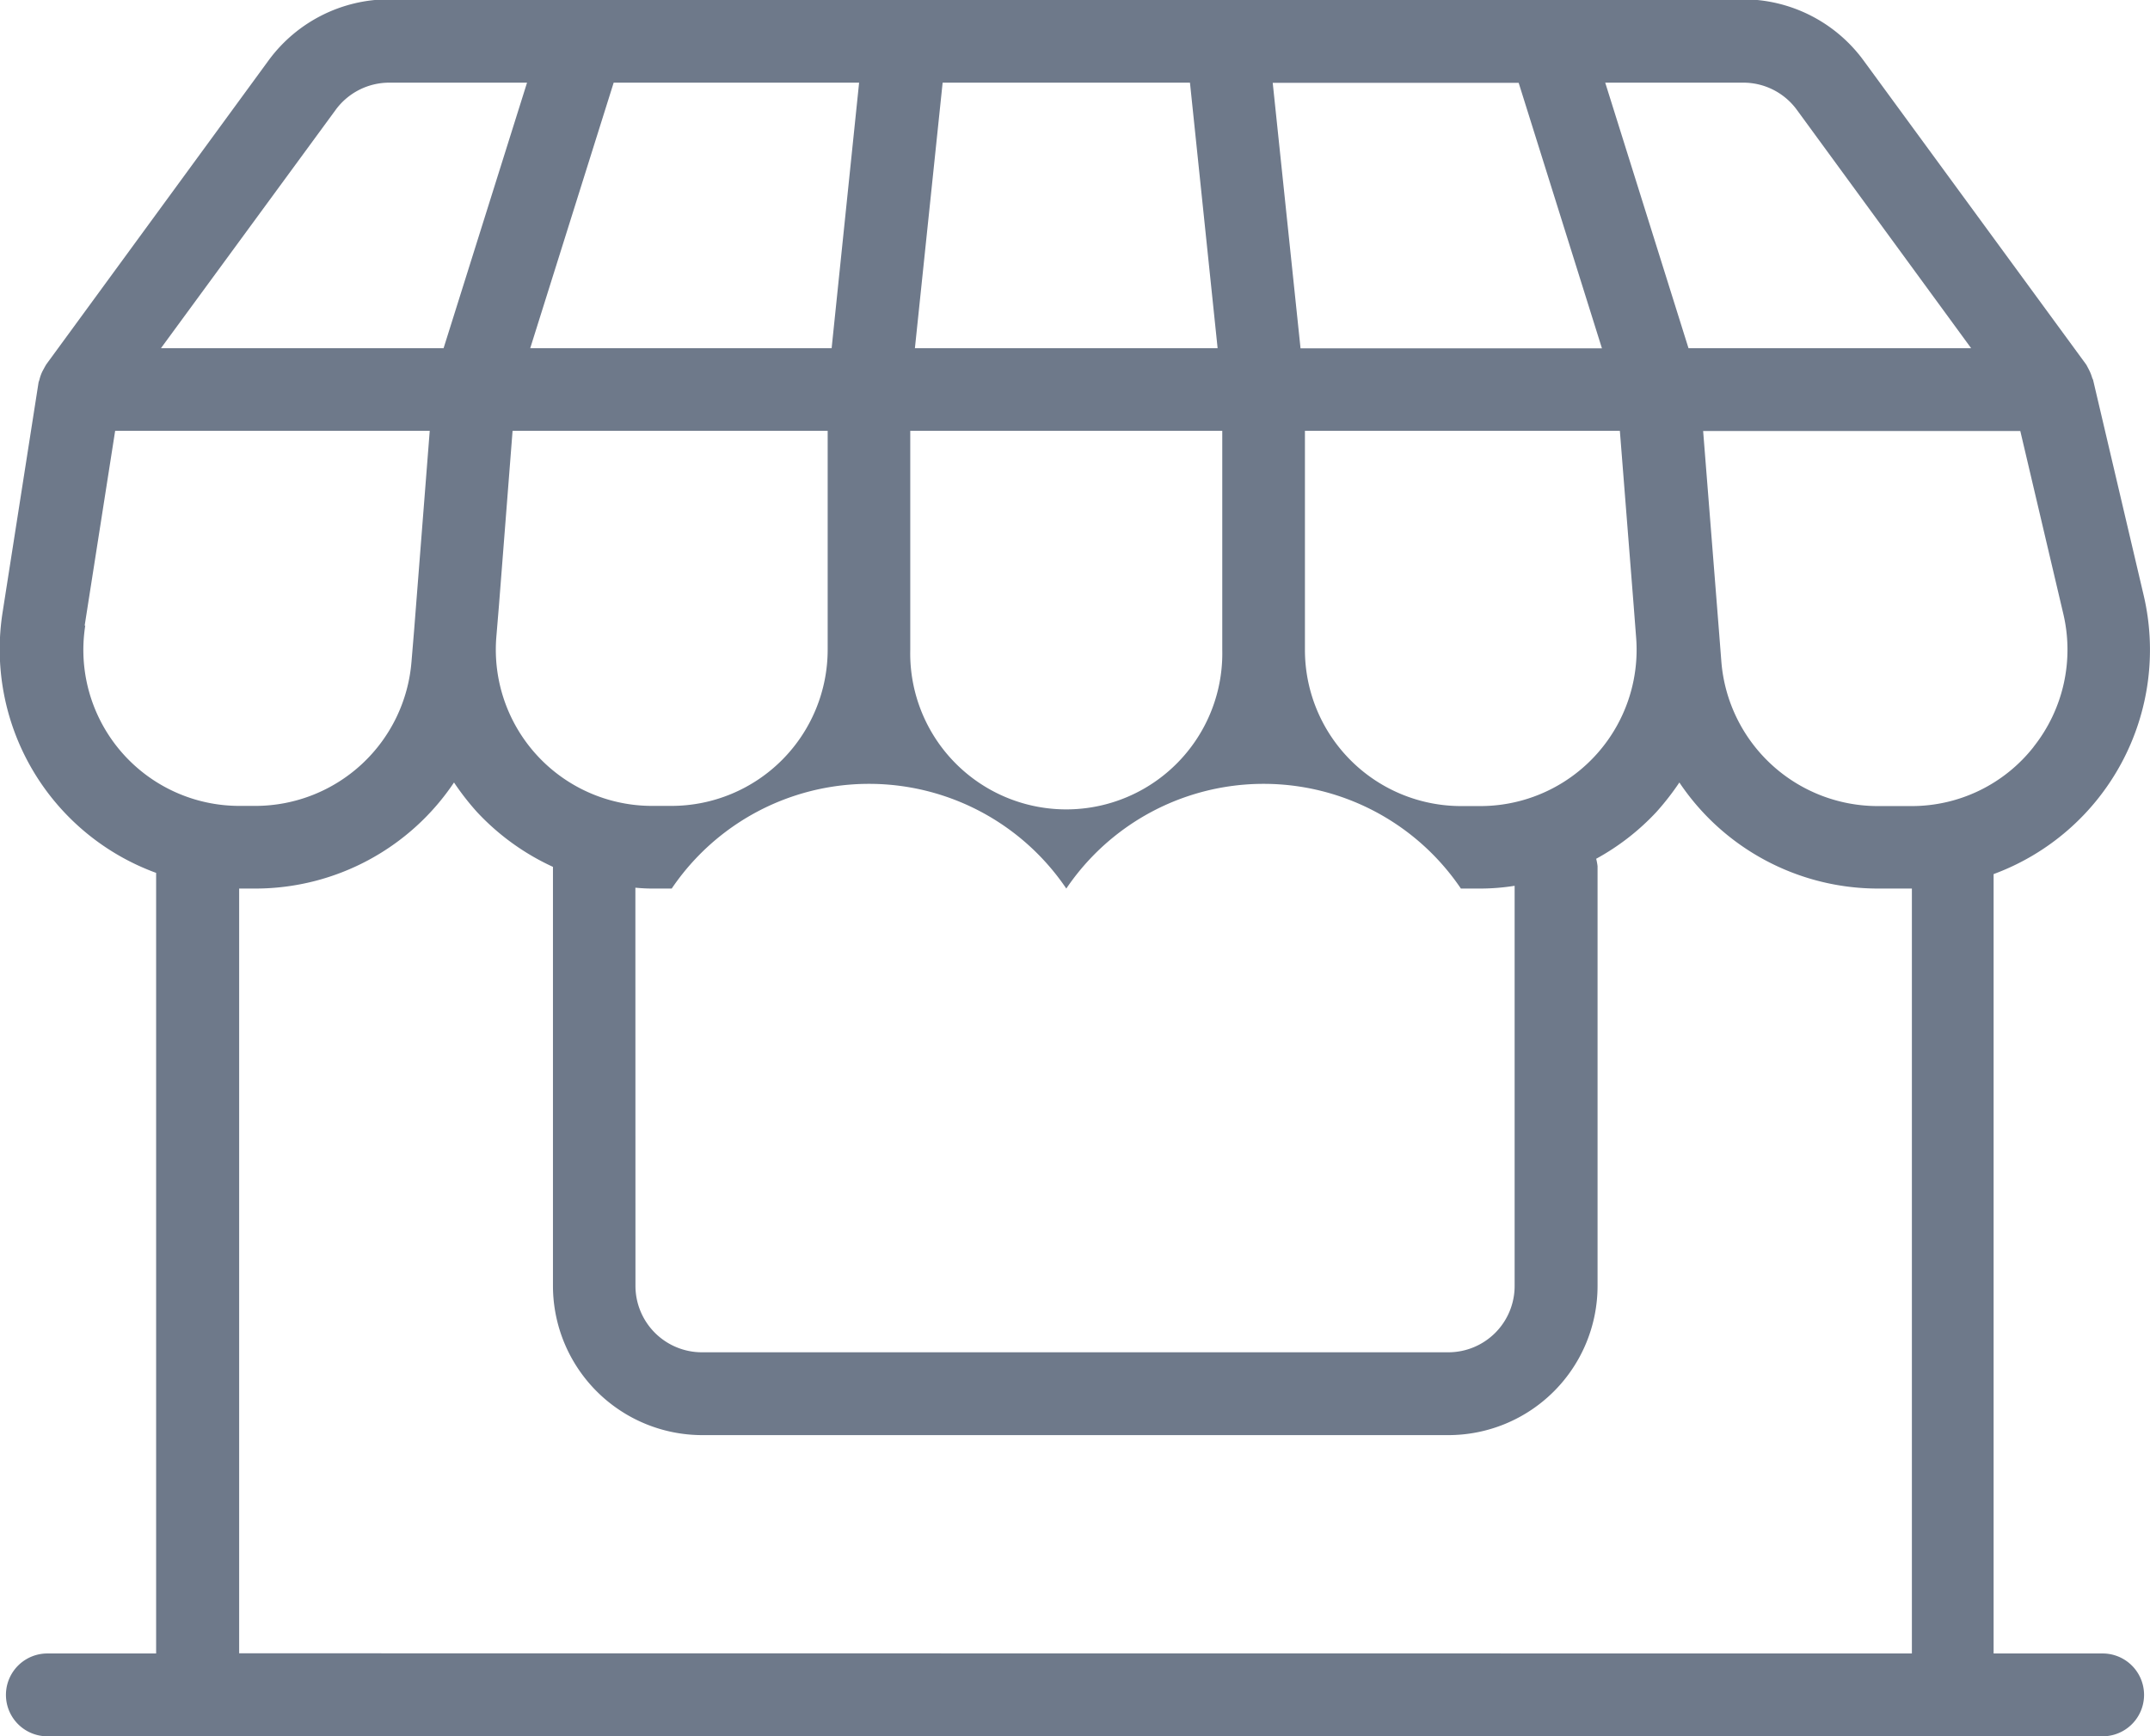 <svg xmlns="http://www.w3.org/2000/svg" xmlns:xlink="http://www.w3.org/1999/xlink" width="24.966" height="20.166" viewBox="0 0 24.966 20.166">
  <defs>
    <clipPath id="clip-path">
      <rect width="24.966" height="20.166" fill="none"/>
    </clipPath>
  </defs>
  <g id="StoreIcon" clip-path="url(#clip-path)">
    <path id="Path_17382" data-name="Path 17382" d="M775.665,838.1H774.4v-9.052a2.776,2.776,0,0,0,1.742-3.24l-.587-2.5-.01-.022a.512.512,0,0,0-.04-.1l-.022-.042-.008-.014-2.587-3.534a1.736,1.736,0,0,0-1.4-.708H755.77a1.736,1.736,0,0,0-1.4.708l-2.584,3.534-.016.028-.026.048a.454.454,0,0,0-.036.1l-.01.03-.417,2.666a2.765,2.765,0,0,0,1.782,3.032V838.1H751.8a.481.481,0,0,0,0,.962h23.866a.481.481,0,1,0,0-.962Zm-.8-10.53a1.8,1.8,0,0,1-1.42.688h-.4a1.823,1.823,0,0,1-1.806-1.672l-.028-.36h0l-.184-2.324h3.683l.5,2.126A1.814,1.814,0,0,1,774.864,827.57Zm-4.616-1.268a1.815,1.815,0,0,1-1.806,1.956h-.23a1.814,1.814,0,0,1-1.81-1.814V823.9h3.657l.16,2.026Zm-1.364-6.444.967,3.084h-3.5l-.323-3.084ZM761.82,823.9h3.623v2.542a1.812,1.812,0,1,1-3.623,0Zm3.569-.96h-3.515l.322-3.084h2.872Zm-4.482,0h-3.5l.969-3.084h2.85Zm-3.863,2.986.158-2.026h3.659v2.542a1.815,1.815,0,0,1-1.812,1.814h-.23a1.815,1.815,0,0,1-1.806-1.956Zm1.584,3.28c.064.006.128.01.192.01h.23a2.766,2.766,0,0,1,4.582,0,2.766,2.766,0,0,1,4.582,0h.23a2.566,2.566,0,0,0,.394-.032v4.648a.77.77,0,0,1-.769.77H759.4a.772.772,0,0,1-.771-.77Zm12.865-9.35a.769.769,0,0,1,.621.314l2.025,2.77h-3.282l-.967-3.084Zm-16.344.314a.772.772,0,0,1,.621-.314h1.6l-.969,3.084h-3.282Zm-2.916,5.992.354-2.262h3.653l-.182,2.324h0l-.03.36a1.82,1.82,0,0,1-1.8,1.672h-.2a1.812,1.812,0,0,1-1.788-2.094Zm1.794,11.936v-8.882h.2a2.778,2.778,0,0,0,2.295-1.232,3.067,3.067,0,0,0,.266.342,2.8,2.8,0,0,0,.883.638v4.868a1.735,1.735,0,0,0,1.732,1.732h8.668a1.733,1.733,0,0,0,1.73-1.732v-4.876a.646.646,0,0,0-.016-.086,2.772,2.772,0,0,0,.7-.544,3.082,3.082,0,0,0,.266-.342,2.779,2.779,0,0,0,2.3,1.232h.4V838.1Z" transform="translate(-751.25 -818.896)" fill="#6e798a"/>
  </g>
</svg>
